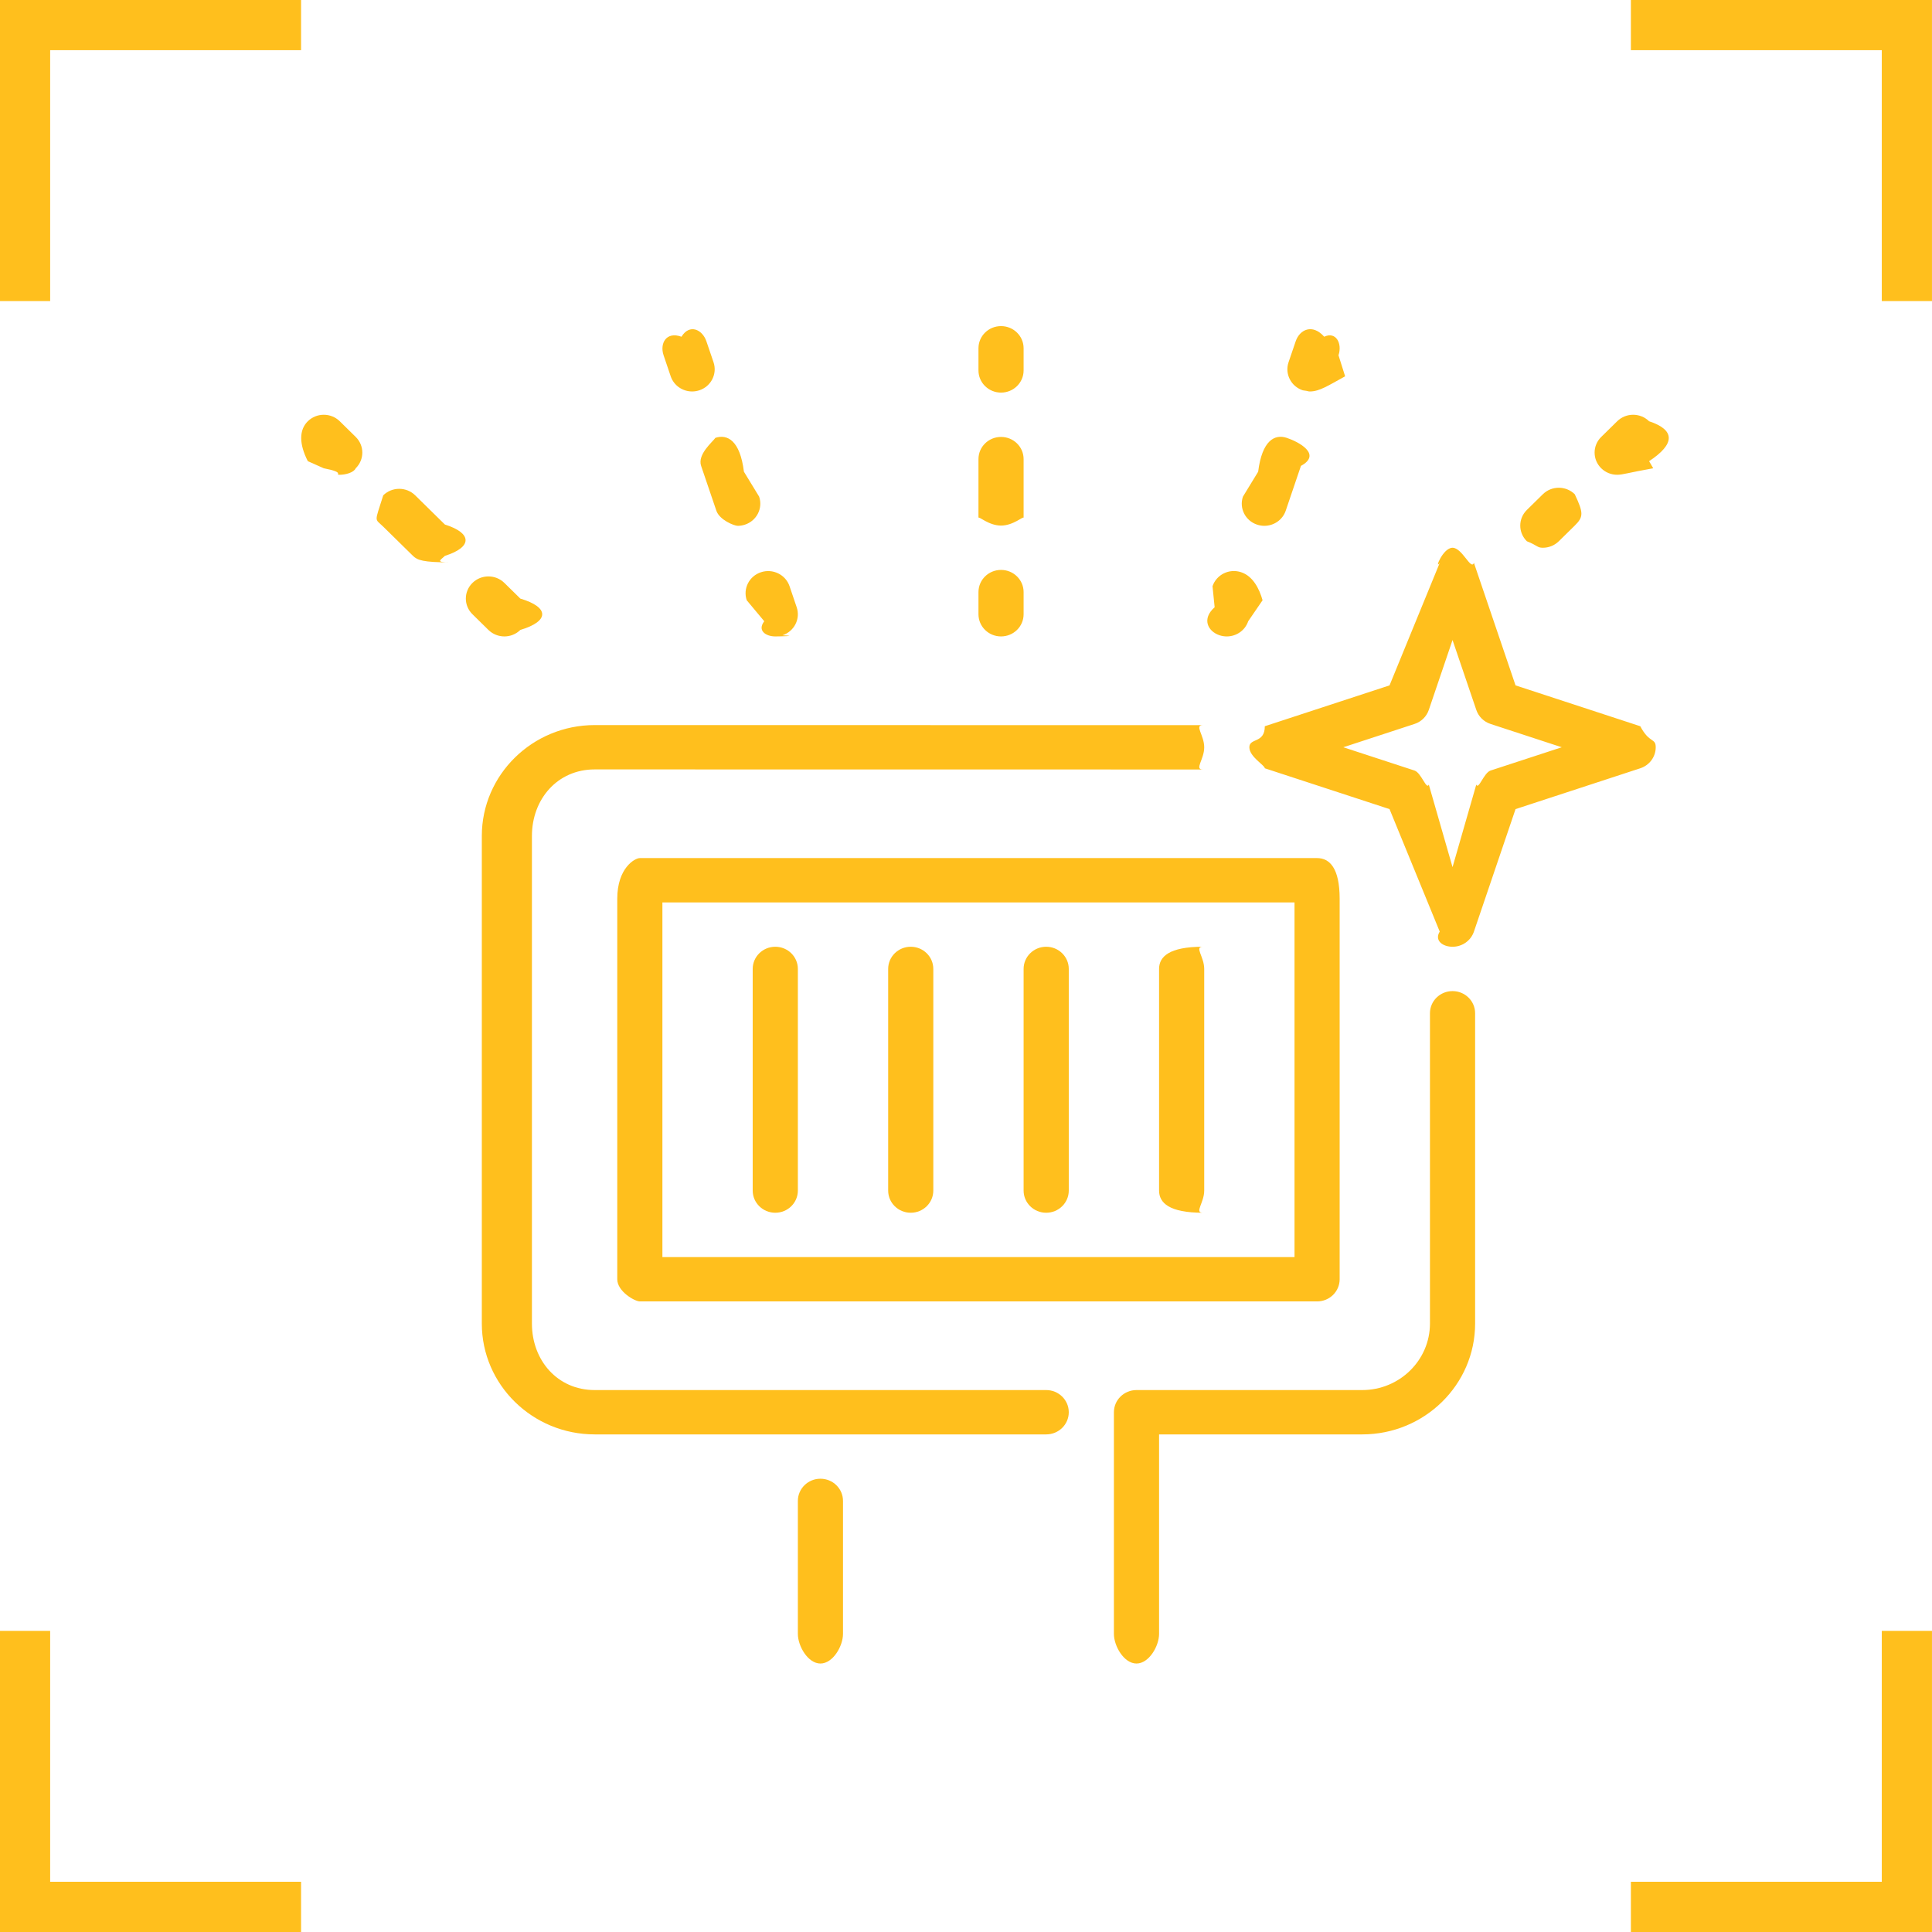 <svg 
 xmlns="http://www.w3.org/2000/svg"
 xmlns:xlink="http://www.w3.org/1999/xlink"
 width="77px" height="77px">
<path fill-rule="evenodd"  fill="rgb(255, 191, 29)"
 d="M74.999,76.999 L64.999,76.999 L64.999,74.999 L74.999,74.999 L74.999,64.999 L76.999,64.999 L76.999,74.999 L76.999,76.999 L74.999,76.999 ZM74.999,1.999 L64.999,1.999 L64.999,0.0 L74.999,0.0 L76.999,0.0 L76.999,1.999 L76.999,11.999 L74.999,11.999 L74.999,1.999 ZM65.725,16.789 C66.77,17.135 66.77,17.693 65.725,18.38 L65.89,18.663 C64.913,18.835 64.683,18.922 64.453,18.922 C64.222,18.922 63.992,18.835 63.817,18.663 C63.465,18.318 63.465,17.759 63.817,17.414 L64.453,16.789 C64.804,16.444 65.373,16.444 65.725,16.789 ZM62.126,21.572 C61.951,21.744 61.720,21.831 61.490,21.831 C61.260,21.831 61.29,21.744 60.854,21.572 C60.502,21.227 60.502,20.668 60.854,20.323 L61.490,19.698 C61.842,19.353 62.410,19.353 62.762,19.698 C63.114,20.44 63.114,20.602 62.762,20.947 L62.126,21.572 ZM65.989,29.782 C65.989,30.163 65.741,30.499 65.373,30.620 L60.402,32.247 L58.744,37.128 C58.622,37.490 58.279,37.733 57.891,37.733 C57.503,37.733 57.159,37.490 57.38,37.128 L55.380,32.247 L50.409,30.620 C50.41,30.499 49.793,30.163 49.793,29.782 C49.793,29.401 50.41,29.64 50.409,28.944 L55.380,27.316 L57.38,22.435 C57.159,22.74 57.503,21.831 57.891,21.831 C58.279,21.831 58.622,22.74 58.744,22.435 L60.402,27.316 L65.373,28.944 C65.741,29.64 65.989,29.401 65.989,29.782 ZM59.406,28.853 C59.137,28.765 58.926,28.558 58.838,28.294 L57.891,25.508 L56.945,28.294 C56.856,28.558 56.645,28.765 56.376,28.853 L53.538,29.782 L56.376,30.710 C56.645,30.799 56.856,31.5 56.945,31.269 L57.891,34.56 L58.838,31.269 C58.926,31.5 59.137,30.799 59.406,30.710 L62.244,29.782 L59.406,28.853 ZM53.61,14.998 C52.935,15.368 52.585,15.602 52.208,15.602 C52.114,15.602 52.18,15.588 51.923,15.556 C51.453,15.402 51.198,14.901 51.355,14.438 L51.640,13.601 C51.797,13.138 52.303,12.886 52.777,13.42 C53.248,13.196 53.503,13.696 53.346,14.159 L53.61,14.998 ZM51.849,18.568 L51.243,20.353 C51.118,20.723 50.767,20.957 50.390,20.957 C50.296,20.957 50.200,20.942 50.106,20.911 C49.634,20.757 49.380,20.257 49.537,19.794 L50.144,18.8 C50.300,17.546 50.807,17.294 51.281,17.450 C51.752,17.605 52.7,18.105 51.849,18.568 ZM50.32,23.923 L49.747,24.760 C49.622,25.131 49.271,25.365 48.894,25.365 C48.800,25.365 48.704,25.351 48.609,25.320 C48.138,25.165 47.883,24.665 48.41,24.202 L48.325,23.364 C48.483,22.901 48.988,22.648 49.463,22.805 C49.934,22.959 50.189,23.460 50.32,23.923 ZM47.94,30.668 L23.701,30.665 C22.213,30.665 21.2,31.855 21.2,33.316 L21.2,52.751 C21.2,54.212 22.213,55.401 23.701,55.401 L41.696,55.401 C42.193,55.401 42.596,55.797 42.596,56.285 C42.596,56.773 42.193,57.168 41.696,57.168 L23.701,57.168 C21.221,57.168 19.203,55.187 19.203,52.751 L19.203,33.316 C19.203,30.880 21.221,28.898 23.701,28.898 L47.94,28.901 C47.592,28.901 47.994,29.297 47.994,29.785 C47.994,30.272 47.591,30.668 47.94,30.668 ZM39.896,25.365 C39.399,25.365 38.997,24.969 38.997,24.481 L38.997,23.598 C38.997,23.110 39.399,22.714 39.896,22.714 C40.394,22.714 40.796,23.110 40.796,23.598 L40.796,24.481 C40.796,24.969 40.394,25.365 39.896,25.365 ZM39.896,20.947 C39.399,20.947 38.997,20.552 38.997,20.64 L38.997,18.297 C38.997,17.809 39.399,17.414 39.896,17.414 C40.394,17.414 40.796,17.809 40.796,18.297 L40.796,20.64 C40.796,20.552 40.394,20.947 39.896,20.947 ZM39.896,15.647 C39.399,15.647 38.997,15.251 38.997,14.763 L38.997,13.880 C38.997,13.392 39.399,12.997 39.896,12.997 C40.394,12.997 40.796,13.392 40.796,13.880 L40.796,14.763 C40.796,15.251 40.394,15.647 39.896,15.647 ZM31.183,25.320 C31.90,25.350 30.993,25.365 30.899,25.365 C30.522,25.365 30.171,25.131 30.46,24.760 L29.761,23.923 C29.604,23.460 29.859,22.959 30.330,22.806 C30.800,22.651 31.311,22.901 31.468,23.364 L31.752,24.202 C31.910,24.665 31.655,25.165 31.183,25.320 ZM29.687,20.911 C29.593,20.942 29.496,20.957 29.403,20.957 C29.26,20.957 28.675,20.723 28.550,20.353 L27.943,18.568 C27.786,18.105 28.41,17.605 28.512,17.450 C28.986,17.296 29.494,17.546 29.649,18.8 L30.256,19.794 C30.413,20.257 30.159,20.757 29.687,20.911 ZM27.870,15.556 C27.775,15.587 27.679,15.602 27.584,15.602 C27.207,15.602 26.857,15.368 26.731,14.998 L26.447,14.159 C26.290,13.696 26.544,13.196 27.16,13.42 C27.485,12.888 27.997,13.138 28.153,13.601 L28.438,14.438 C28.595,14.901 28.340,15.402 27.870,15.556 ZM20.102,25.365 C19.872,25.365 19.642,25.278 19.466,25.106 L18.830,24.481 C18.478,24.136 18.478,23.578 18.830,23.232 C19.182,22.887 19.750,22.887 20.102,23.232 L20.738,23.857 C21.90,24.202 21.90,24.760 20.738,25.106 C20.563,25.278 20.333,25.365 20.102,25.365 ZM17.95,22.413 C16.865,22.413 16.635,22.327 16.459,22.154 L15.274,20.990 C14.923,20.645 14.923,20.86 15.274,19.741 C15.625,19.396 16.195,19.396 16.547,19.741 L17.731,20.905 C18.83,21.250 18.83,21.809 17.731,22.154 C17.556,22.327 17.326,22.413 17.95,22.413 ZM13.541,18.922 C13.310,18.922 13.80,18.835 12.904,18.663 L12.268,18.38 C11.917,17.693 11.917,17.135 12.268,16.789 C12.620,16.444 13.189,16.444 13.541,16.789 L14.177,17.414 C14.528,17.759 14.528,18.318 14.177,18.663 C14.1,18.835 13.771,18.922 13.541,18.922 ZM0.0,76.999 L0.0,74.999 L0.0,64.999 L1.999,64.999 L1.999,74.999 L11.999,74.999 L11.999,76.999 L1.999,76.999 L0.0,76.999 ZM1.999,11.999 L0.0,11.999 L0.0,1.999 L0.0,0.0 L1.999,0.0 L11.999,0.0 L11.999,1.999 L1.999,1.999 L1.999,11.999 ZM32.698,58.935 C33.196,58.935 33.598,59.331 33.598,59.819 L33.598,65.119 C33.598,65.607 33.196,66.3 32.698,66.3 C32.201,66.3 31.799,65.607 31.799,65.119 L31.799,59.819 C31.799,59.331 32.201,58.935 32.698,58.935 ZM25.501,51.868 C25.3,51.868 24.601,51.472 24.601,50.984 L24.601,35.82 C24.601,34.595 25.3,34.199 25.501,34.199 L52.493,34.199 C52.990,34.199 53.392,34.595 53.392,35.82 L53.392,50.984 C53.392,51.472 52.990,51.868 52.493,51.868 L25.501,51.868 ZM51.593,35.966 L26.400,35.966 L26.400,50.101 L51.593,50.101 L51.593,35.966 ZM30.899,37.733 C31.397,37.733 31.799,38.129 31.799,38.616 L31.799,47.451 C31.799,47.938 31.397,48.334 30.899,48.334 C30.402,48.334 29.999,47.938 29.999,47.451 L29.999,38.616 C29.999,38.129 30.402,37.733 30.899,37.733 ZM36.297,37.733 C36.795,37.733 37.197,38.129 37.197,38.616 L37.197,47.451 C37.197,47.938 36.795,48.334 36.297,48.334 C35.800,48.334 35.398,47.938 35.398,47.451 L35.398,38.616 C35.398,38.129 35.800,37.733 36.297,37.733 ZM41.696,37.733 C42.193,37.733 42.596,38.129 42.596,38.616 L42.596,47.451 C42.596,47.938 42.193,48.334 41.696,48.334 C41.198,48.334 40.796,47.938 40.796,47.451 L40.796,38.616 C40.796,38.129 41.198,37.733 41.696,37.733 ZM47.94,37.733 C47.592,37.733 47.994,38.129 47.994,38.616 L47.994,47.451 C47.994,47.938 47.592,48.334 47.94,48.334 C46.597,48.334 46.195,47.938 46.195,47.451 L46.195,38.616 C46.195,38.129 46.597,37.733 47.94,37.733 ZM45.295,55.401 L54.292,55.401 C55.780,55.401 56.991,54.212 56.991,52.751 L56.991,40.383 C56.991,39.895 57.394,39.500 57.891,39.500 C58.388,39.500 58.791,39.895 58.791,40.383 L58.791,52.751 C58.791,55.187 56.773,57.168 54.292,57.168 L46.195,57.168 L46.195,65.119 C46.195,65.607 45.792,66.3 45.295,66.3 C44.797,66.3 44.395,65.607 44.395,65.119 L44.395,56.285 C44.395,55.797 44.797,55.401 45.295,55.401 Z"/>
</svg>
